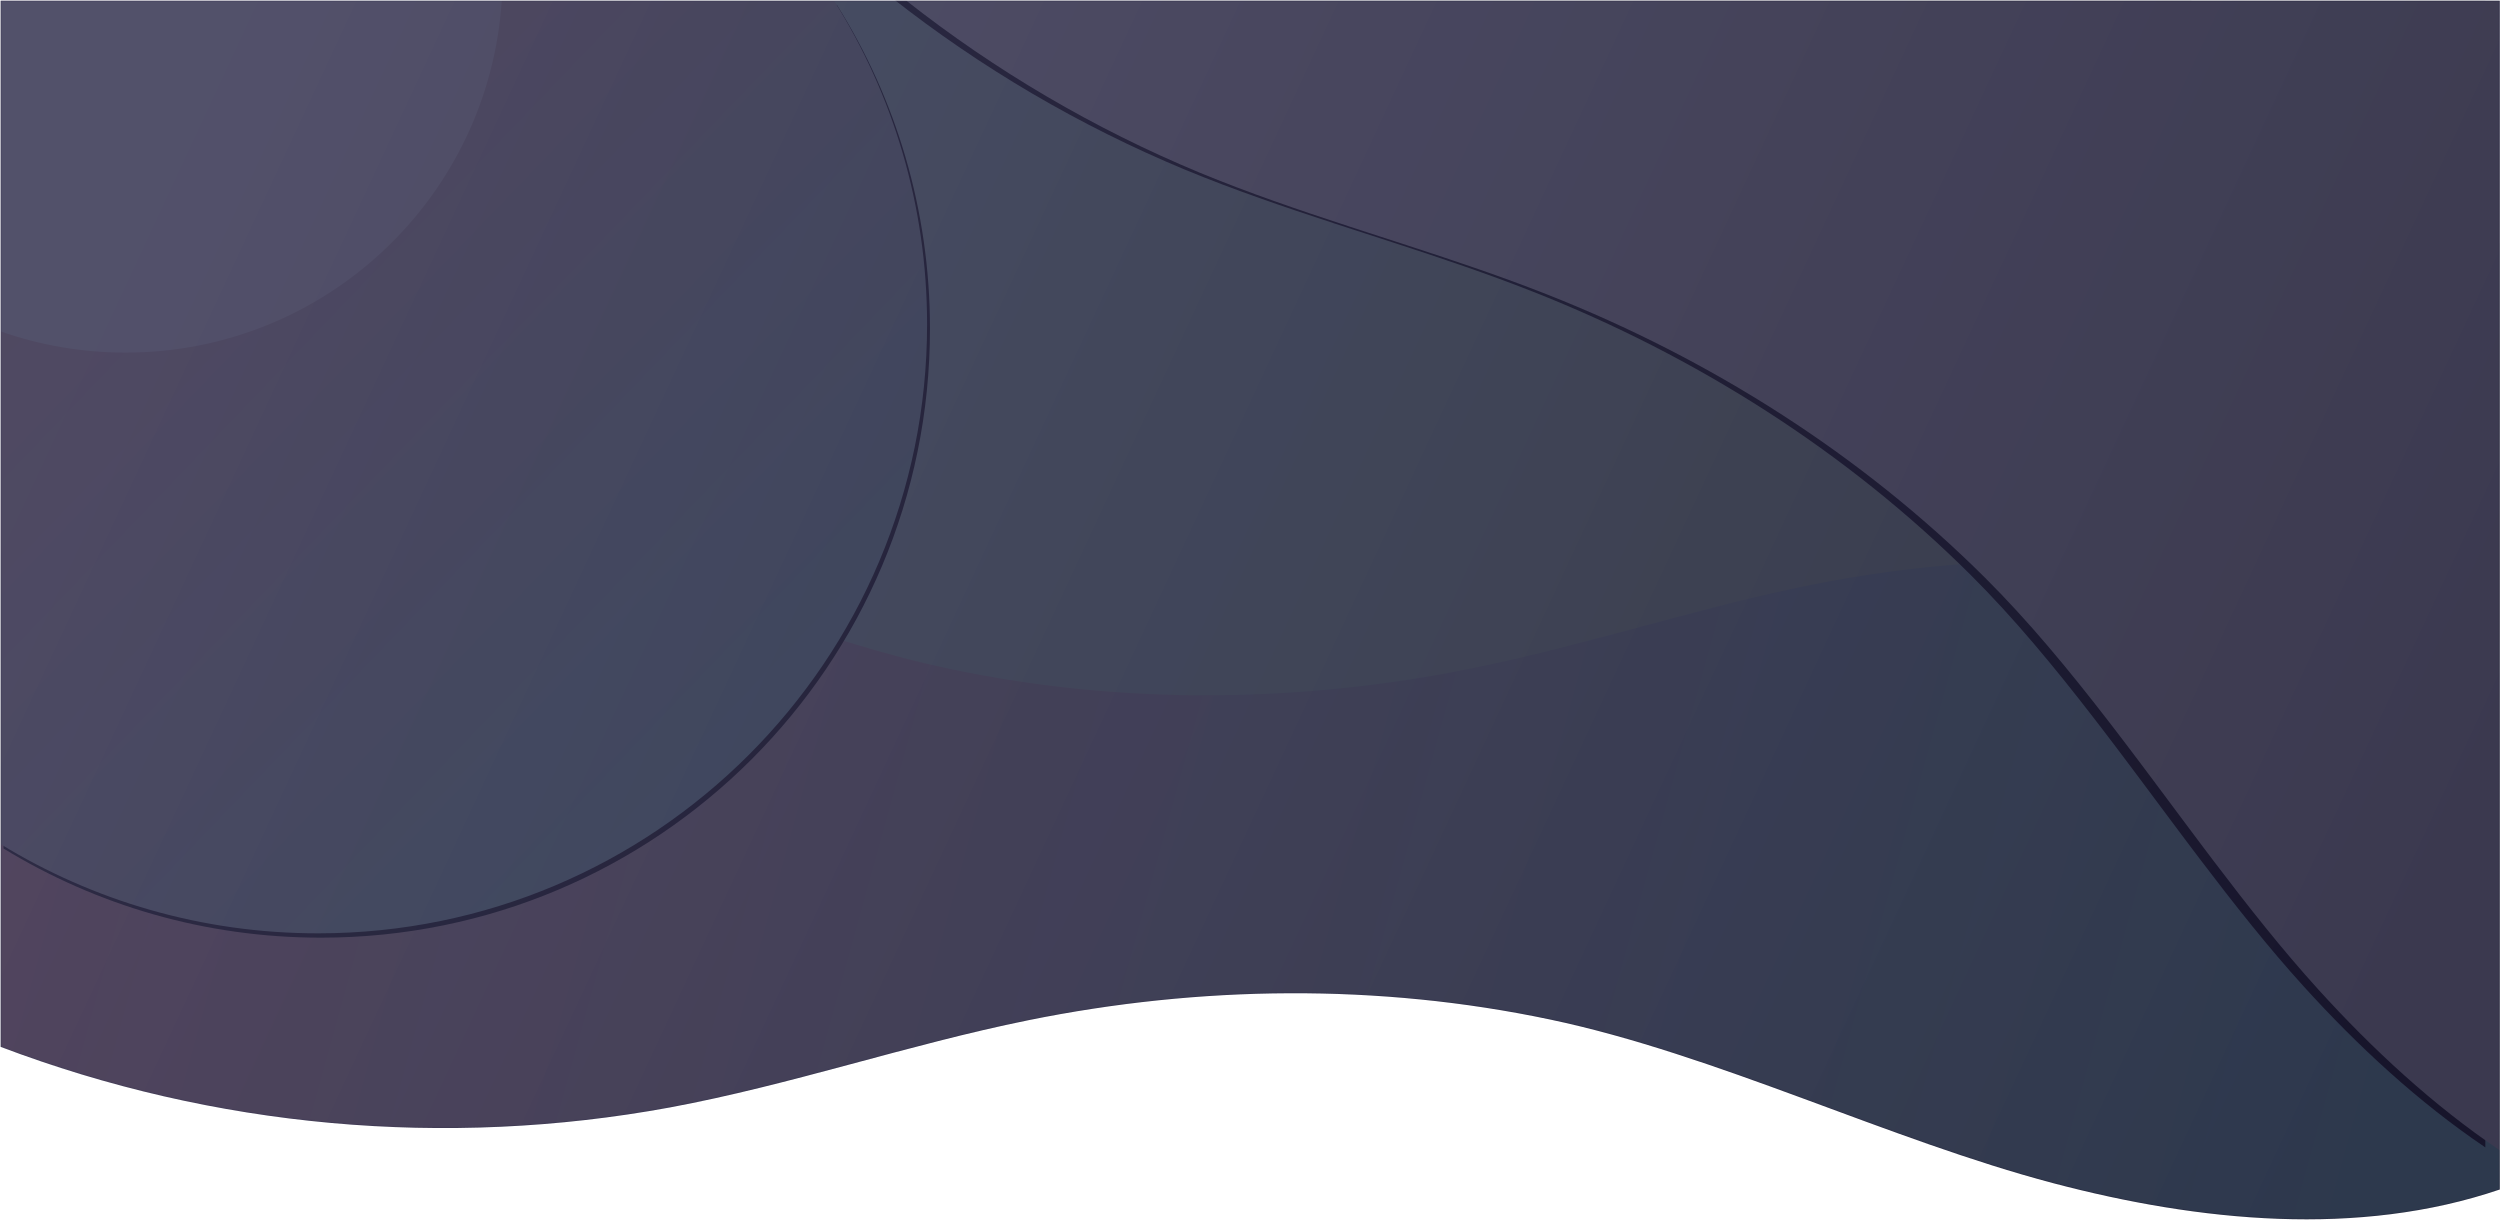 <?xml version="1.0" encoding="UTF-8"?>
<svg width="1728px" height="843px" viewBox="0 0 1728 843" version="1.1" xmlns="http://www.w3.org/2000/svg" xmlns:xlink="http://www.w3.org/1999/xlink">
    <title>banner</title>
    <defs>
        <linearGradient x1="0%" y1="38.11%" x2="100%" y2="60.938%" id="linearGradient-1">
            <stop stop-color="#363452" offset="0%"></stop>
            <stop stop-color="#1B1932" offset="100%"></stop>
        </linearGradient>
        <path d="M710.686,705.201 C829.288,681.132 952.799,679.678 1071.214,704.64 C1186.29,728.838 1305.612,787.859 1419.32,817.844 C1520.158,844.446 1630.253,855.401 1727.867,822.162 L1727.867,0.44 L0.44,0.44 L0.44,723.584 C147.941,779.515 307.941,793.997 463.088,765.46 C546.58,749.927 627.424,722.087 710.686,705.201 Z" id="path-2"></path>
        <linearGradient x1="0%" y1="38.11%" x2="100%" y2="60.938%" id="linearGradient-4">
            <stop stop-color="#CAFFF8" offset="0%"></stop>
            <stop stop-color="#D7FFC6" offset="100%"></stop>
        </linearGradient>
        <linearGradient x1="0%" y1="45.496%" x2="100%" y2="54.144%" id="linearGradient-5">
            <stop stop-color="#FFB7B7" offset="0%"></stop>
            <stop stop-color="#9CFFF3" offset="100%"></stop>
        </linearGradient>
        <path d="M1727.867,0.44 L1727.867,795.091 C1681.73,763.954 1639.805,725.129 1602.495,684.013 C1577.797,656.801 1554.184,626.912 1530.846,596.146 L1526.182,589.981 L1526.182,589.981 L1521.524,583.797 L1521.524,583.797 L1516.87,577.595 L1516.87,577.595 L1507.571,565.153 L1507.571,565.153 L1491.291,543.323 L1485.281,535.285 L1485.281,535.285 L1481.268,529.933 L1481.268,529.933 L1475.238,521.921 L1475.238,521.921 L1471.209,516.593 L1471.209,516.593 L1467.172,511.277 L1467.172,511.277 L1463.126,505.976 C1462.451,505.094 1461.775,504.213 1461.099,503.332 L1457.038,498.058 C1429.924,462.96 1402.052,429.198 1372.204,399.48 C1286.488,314.052 1182.111,248.002 1069.534,203.593 C1037.841,191.086 1005.515,180.268 973.099,169.704 L963.835,166.691 L963.835,166.691 L944.912,160.55 L944.912,160.55 L932.371,156.461 C897.551,145.064 862.89,133.264 829.062,119.278 C756.084,88.934 687.967,48.871 626.432,0.44 L1727.867,0.44 Z" id="path-6"></path>
        <filter x="-7.4%" y="-9.2%" width="112.9%" height="117.9%" filterUnits="objectBoundingBox" id="filter-7">
            <feOffset dx="-10" dy="-2" in="SourceAlpha" result="shadowOffsetOuter1"></feOffset>
            <feGaussianBlur stdDeviation="22" in="shadowOffsetOuter1" result="shadowBlurOuter1"></feGaussianBlur>
            <feColorMatrix values="0 0 0 0 0   0 0 0 0 0   0 0 0 0 0  0 0 0 0.224 0" type="matrix" in="shadowBlurOuter1"></feColorMatrix>
        </filter>
        <linearGradient x1="0.667%" y1="0%" x2="99.333%" y2="95.998%" id="linearGradient-8">
            <stop stop-color="#FFB7B7" offset="0%"></stop>
            <stop stop-color="#9CFFF3" offset="100%"></stop>
        </linearGradient>
        <path d="M576.483,0.432 C617.233,65.249 640.802,141.958 640.802,224.173 C640.802,456.656 452.337,645.121 219.854,645.121 C139.458,645.121 64.326,622.583 0.431,583.48 L0.44,0.44 L576.483,0.432 Z" id="path-9"></path>
        <filter x="-10.2%" y="-10.0%" width="121.1%" height="120.9%" filterUnits="objectBoundingBox" id="filter-10">
            <feOffset dx="2" dy="3" in="SourceAlpha" result="shadowOffsetOuter1"></feOffset>
            <feGaussianBlur stdDeviation="22" in="shadowOffsetOuter1" result="shadowBlurOuter1"></feGaussianBlur>
            <feColorMatrix values="0 0 0 0 0   0 0 0 0 0   0 0 0 0 0  0 0 0 0.224 0" type="matrix" in="shadowBlurOuter1"></feColorMatrix>
        </filter>
    </defs>
    <g id="Page-1" stroke="none" stroke-width="1" fill="none" fill-rule="evenodd">
        <g id="Artboard" transform="translate(-1, -1)">
            <g id="banner" transform="translate(1, 1)">
                <mask id="mask-3" fill="white">
                    <use xlink:href="#path-2"></use>
                </mask>
                <use id="Path" fill="url(#linearGradient-1)" fill-rule="nonzero" xlink:href="#path-2"></use>
                <g opacity="0.144" style="mix-blend-mode: lighten;" mask="url(#mask-3)">
                    <path d="M710.686,705.201 C829.288,681.132 952.799,679.678 1071.214,704.64 C1186.29,728.838 1305.612,787.859 1419.32,817.844 C1520.158,844.446 1630.253,855.401 1727.867,822.162 L1727.867,0.44 L0.44,0.44 L0.44,723.584 C147.941,779.515 307.941,793.997 463.088,765.46 C546.58,749.927 627.424,722.087 710.686,705.201 Z" id="Path-Copy" fill="url(#linearGradient-4)" fill-rule="nonzero"></path>
                    <path d="M0.44,344.972 C98.054,311.733 208.148,322.688 308.987,349.29 C344.154,358.564 379.859,370.615 415.808,383.554 L423.002,386.154 C424.201,386.589 425.401,387.024 426.6,387.461 L433.802,390.089 L433.802,390.089 L444.615,394.059 L444.615,394.059 L459.047,399.387 L459.047,399.387 L477.106,406.063 L477.106,406.063 L487.948,410.057 L487.948,410.057 L495.178,412.709 L495.178,412.709 L502.409,415.347 L502.409,415.347 L509.64,417.968 L509.64,417.968 L516.871,420.57 C563.871,437.407 610.825,452.765 657.092,462.494 C775.507,487.456 899.019,486.002 1017.621,461.933 C1049.297,455.509 1080.622,447.5 1111.877,439.186 L1121.252,436.684 L1121.252,436.684 L1149.032,429.234 L1149.032,429.234 L1157.587,426.953 C1193.242,417.476 1228.981,408.416 1265.219,401.674 C1418.815,373.422 1577.166,387.333 1723.438,441.885 L1727.867,443.55 L1727.867,822.162 C1630.253,855.401 1520.158,844.446 1419.32,817.844 C1382.98,808.261 1346.067,795.712 1308.902,782.283 L1301.706,779.673 C1300.506,779.237 1299.306,778.799 1298.106,778.361 L1290.901,775.725 L1290.901,775.725 L1280.085,771.746 L1280.085,771.746 L1269.26,767.747 L1269.26,767.747 L1258.426,763.741 L1258.426,763.741 L1248.031,759.901 L1248.031,759.901 L1241.69,757.566 L1241.69,757.566 L1235.348,755.238 L1235.348,755.238 L1229.005,752.919 L1229.005,752.919 L1222.662,750.612 L1222.662,750.612 L1216.319,748.319 C1215.262,747.938 1214.205,747.558 1213.148,747.179 L1206.805,744.911 C1204.691,744.158 1202.577,743.408 1200.463,742.662 L1194.123,740.436 C1152.914,726.04 1111.8,713.174 1071.214,704.64 C952.799,679.678 829.288,681.132 710.686,705.201 C677.728,711.885 645.149,720.285 612.635,728.959 L602.369,731.706 L602.369,731.706 L586.973,735.838 L586.973,735.838 L576.708,738.586 C539.066,748.636 501.355,758.341 463.088,765.46 C309.492,793.712 151.141,779.801 4.868,725.249 L0.44,723.584 L0.44,344.972 Z" id="Path" fill="url(#linearGradient-5)" fill-rule="nonzero"></path>
                    <g id="Path" fill-rule="nonzero">
                        <use fill="black" fill-opacity="1" filter="url(#filter-7)" xlink:href="#path-6"></use>
                        <use fill="#FFFFFF" xlink:href="#path-6"></use>
                    </g>
                    <g id="Path">
                        <use fill="black" fill-opacity="1" filter="url(#filter-10)" xlink:href="#path-9"></use>
                        <use fill="url(#linearGradient-8)" fill-rule="evenodd" xlink:href="#path-9"></use>
                    </g>
                    <path d="M346.801,0.44 C337.909,136.286 224.906,243.719 86.811,243.719 C56.537,243.719 27.469,238.556 0.439,229.062 L0.439,0.44 L346.801,0.44 Z" id="Path" fill="#FFFFFF"></path>
                    <path d="M1727.869,0.44 L1727.869,167.86 C1705.223,183.019 1677.991,191.859 1648.693,191.859 C1569.986,191.859 1506.181,128.054 1506.181,49.347 C1506.181,32.164 1509.222,15.691 1514.795,0.437 L1727.869,0.44 Z" id="Path" fill="#FFFFFF"></path>
                </g>
            </g>
        </g>
    </g>
</svg>